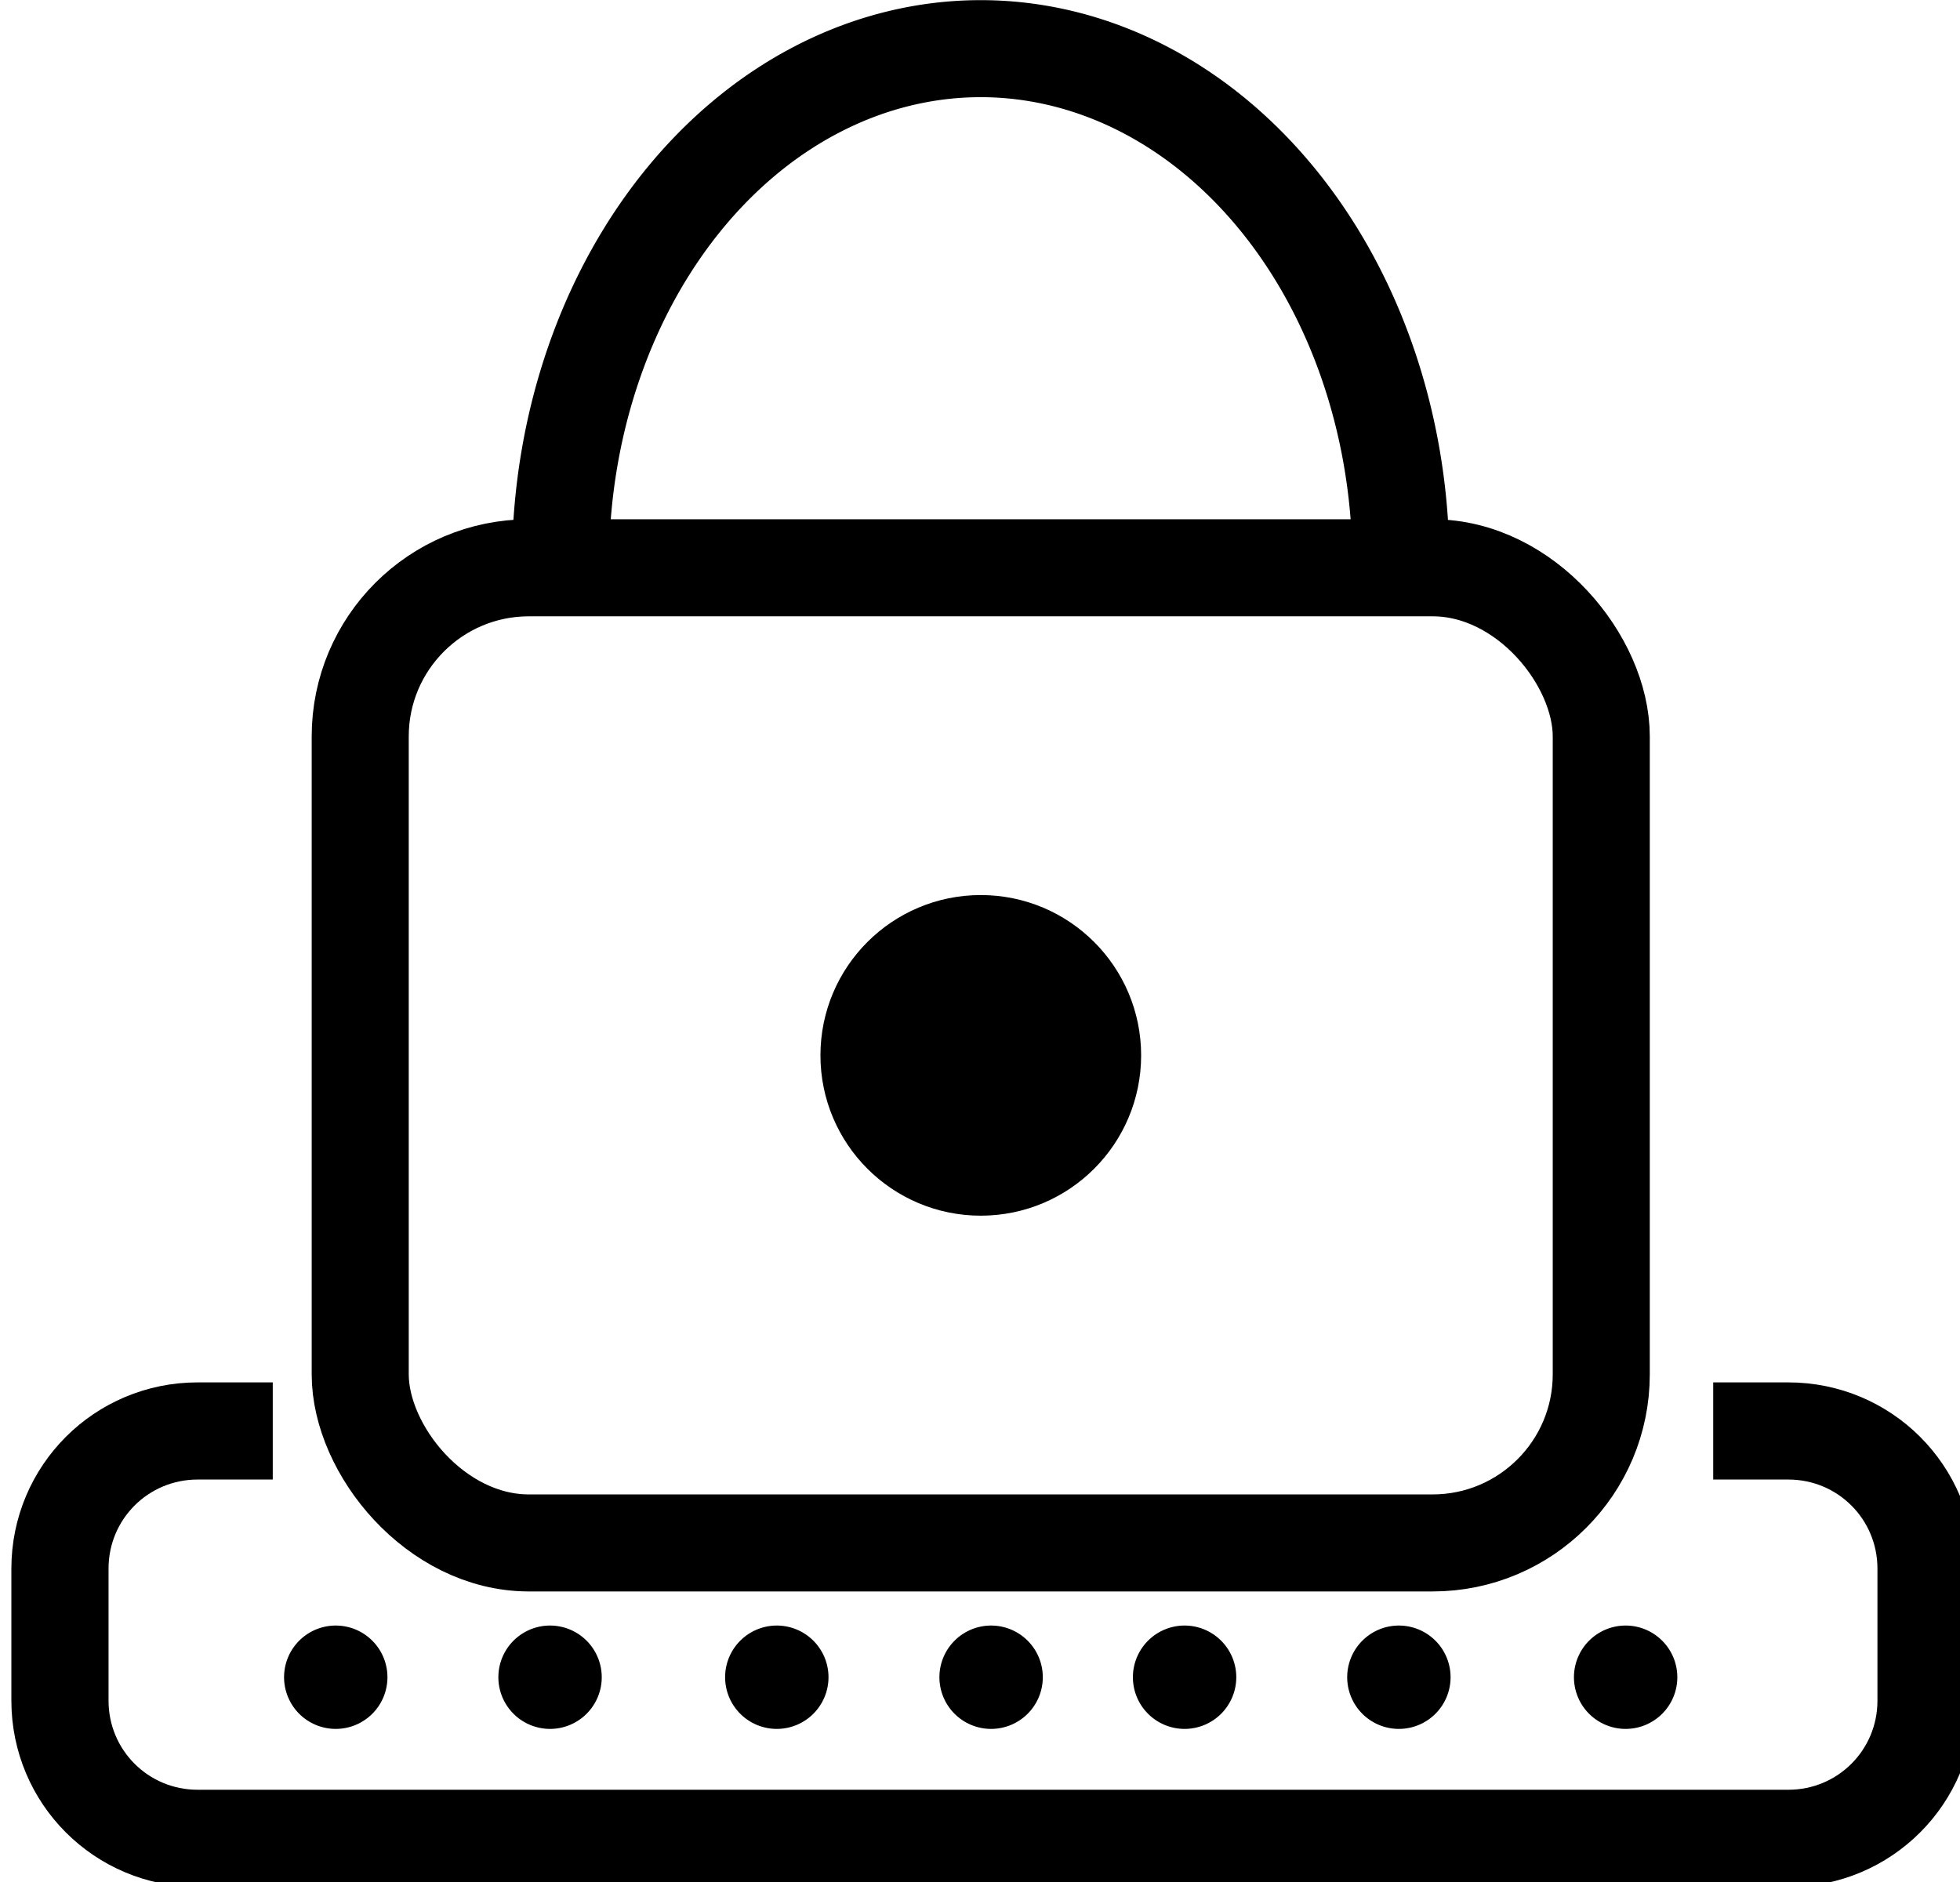 <?xml version="1.0" encoding="UTF-8" standalone="no"?>
<!-- Created with Inkscape (http://www.inkscape.org/) -->

<svg
   xmlns:dc="http://purl.org/dc/elements/1.1/"
   xmlns:cc="http://creativecommons.org/ns#"
   xmlns:rdf="http://www.w3.org/1999/02/22-rdf-syntax-ns#"
   xmlns:svg="http://www.w3.org/2000/svg"
   xmlns="http://www.w3.org/2000/svg"
   xmlns:sodipodi="http://sodipodi.sourceforge.net/DTD/sodipodi-0.dtd"
   xmlns:inkscape="http://www.inkscape.org/namespaces/inkscape"
   width="101.01"
   height="97.01"
   viewBox="0 0 26.726 25.667"
   version="1.1"
   id="svg8"
   sodipodi:docname="lock.svg"
   inkscape:version="0.92.3 (2405546, 2018-03-11)">
  <defs
     id="defs2" />
  <sodipodi:namedview
     id="base"
     pagecolor="#ffffff"
     bordercolor="#666666"
     borderopacity="1.0"
     inkscape:pageopacity="0.0"
     inkscape:pageshadow="2"
     inkscape:zoom="1.4"
     inkscape:cx="128.61963"
     inkscape:cy="74.956733"
     inkscape:document-units="px"
     inkscape:current-layer="layer1"
     showgrid="false"
     units="px"
     inkscape:window-width="1600"
     inkscape:window-height="845"
     inkscape:window-x="1280"
     inkscape:window-y="24"
     inkscape:window-maximized="1" />
  <g
     inkscape:label="Layer 1"
     inkscape:groupmode="layer"
     id="layer1"
     transform="translate(108.672,-32.501)">
    <g
       id="g1078"
       transform="matrix(1.213,0,0,1.213,-201.249,17.963)"
       style="stroke-width:1.091;stroke-miterlimit:4;stroke-dasharray:none">
      <rect
         ry="1.896"
         y="18.369"
         x="80.37"
         height="10.964"
         width="13.951"
         id="rect1019"
         style="opacity:1;fill:none;fill-opacity:1;stroke:#000000;stroke-width:1.091;stroke-miterlimit:4;stroke-dasharray:none;stroke-dashoffset:0;stroke-opacity:1" />
      <path
         inkscape:connector-curvature="0"
         id="ellipse1027"
         d="m 82.622,18.238 a 4.724,5.8 0 0 1 4.723,-5.706 4.724,5.8 0 0 1 4.723,5.706"
         style="opacity:1;fill:none;fill-opacity:1;stroke:#000000;stroke-width:1.091;stroke-miterlimit:4;stroke-dasharray:none;stroke-dashoffset:0;stroke-opacity:1" />
      <circle
         r="1.257"
         cy="23.851"
         cx="87.346"
         id="path1034"
         style="opacity:1;fill:#000000;fill-opacity:1;stroke:#000000;stroke-width:1.091;stroke-miterlimit:4;stroke-dasharray:none;stroke-dashoffset:0;stroke-opacity:1" />
      <path
         transform="scale(0.265)"
         id="path1047"
         d="m 360.677,105.94 h 3.186 c 3.236,0 5.842,2.605 5.842,5.842 v 5.6 c 0,3.236 -2.605,5.842 -5.842,5.842 h -67.475 c -3.236,0 -5.842,-2.605 -5.842,-5.842 v -5.6 c 0,-3.236 2.605,-5.842 5.842,-5.842 v 0 h 3.185"
         style="opacity:1;fill:none;fill-opacity:1;stroke:#000000;stroke-width:4.122;stroke-miterlimit:4;stroke-dasharray:none;stroke-dashoffset:0;stroke-opacity:1"
         inkscape:connector-curvature="0" />
      <path
         inkscape:connector-curvature="0"
         d="m 95.176,30.843 a 0.581,0.581 0 0 1 -0.581,0.581 0.581,0.581 0 0 1 -0.581,-0.581 0.581,0.581 0 0 1 0.581,-0.581 0.581,0.581 0 0 1 0.581,0.581 z m -2.549,0 a 0.581,0.581 0 0 1 -0.581,0.581 0.581,0.581 0 0 1 -0.581,-0.581 0.581,0.581 0 0 1 0.581,-0.581 0.581,0.581 0 0 1 0.581,0.581 z m -2.409,0 a 0.581,0.581 0 0 1 -0.581,0.581 0.581,0.581 0 0 1 -0.581,-0.581 0.581,0.581 0 0 1 0.581,-0.581 0.581,0.581 0 0 1 0.581,0.581 z m -2.175,0 a 0.581,0.581 0 0 1 -0.581,0.581 0.581,0.581 0 0 1 -0.581,-0.581 0.581,0.581 0 0 1 0.581,-0.581 0.581,0.581 0 0 1 0.581,0.581 z m -2.409,0 a 0.581,0.581 0 0 1 -0.581,0.581 0.581,0.581 0 0 1 -0.581,-0.581 0.581,0.581 0 0 1 0.581,-0.581 0.581,0.581 0 0 1 0.581,0.581 z m -2.549,0 a 0.581,0.581 0 0 1 -0.581,0.581 0.581,0.581 0 0 1 -0.581,-0.581 0.581,0.581 0 0 1 0.581,-0.581 0.581,0.581 0 0 1 0.581,0.581 z m -2.409,0 a 0.581,0.581 0 0 1 -0.581,0.581 0.581,0.581 0 0 1 -0.581,-0.581 0.581,0.581 0 0 1 0.581,-0.581 0.581,0.581 0 0 1 0.581,0.581 z"
         style="opacity:1;fill:#000000;fill-opacity:1;stroke:#000000;stroke-width:0;stroke-miterlimit:4;stroke-dasharray:none;stroke-dashoffset:0;stroke-opacity:1"
         id="circle1061" />
    </g>
  </g>
</svg>
